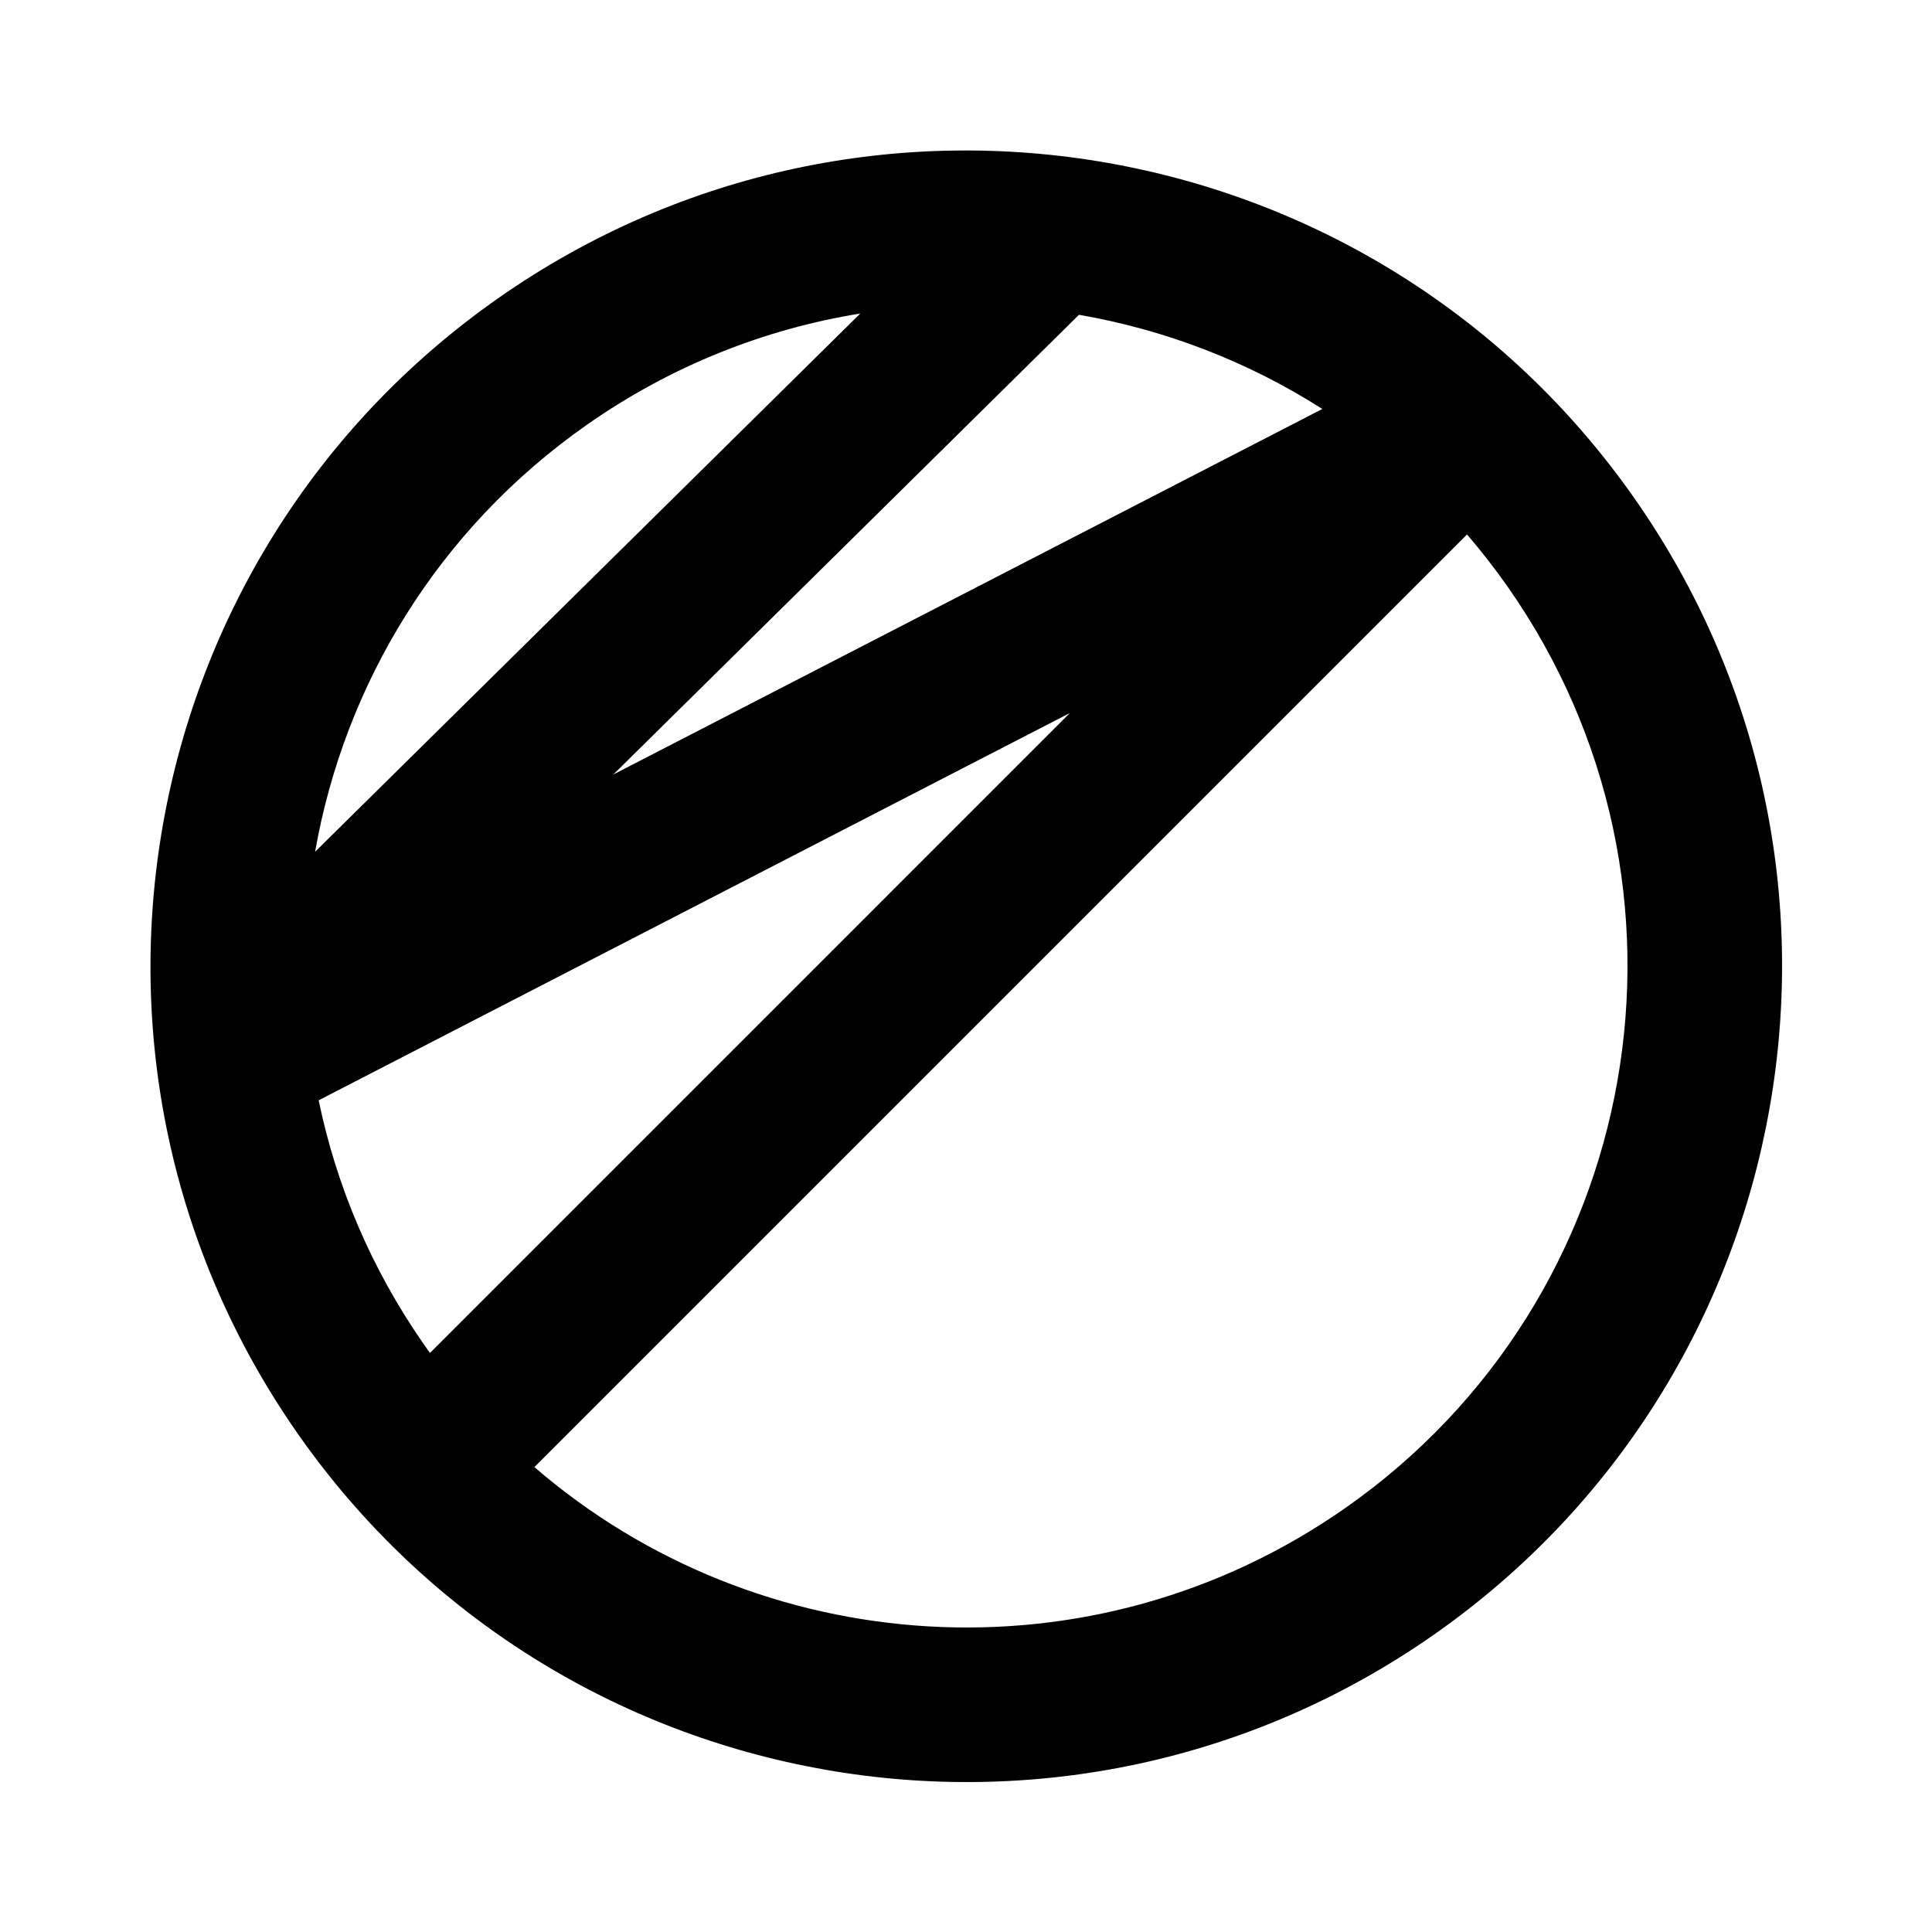 <svg width="512" height="512" viewBox="0 0 512 512" fill="none" xmlns="http://www.w3.org/2000/svg">
<path fill-rule="evenodd" clip-rule="evenodd" d="M78.993 380.065C147.473 477.865 282.268 501.633 380.067 433.153C477.866 364.673 501.634 229.878 433.155 132.079C364.675 34.28 229.879 10.512 132.08 78.991C34.281 147.471 10.513 282.266 78.993 380.065ZM388.774 141.639C392.573 146.055 396.19 150.699 399.603 155.572C455.107 234.841 435.842 344.096 356.574 399.601C289.479 446.581 200.904 439.993 141.621 388.794L388.774 141.639ZM285.94 83.423C308.689 87.359 330.661 95.762 350.43 108.381L162.55 205.242L285.94 83.423ZM83.506 225.722C91.278 181.533 115.917 140.311 155.574 112.543C177.949 96.876 202.713 87.168 227.983 83.083L83.506 225.722ZM112.545 356.572C98.416 336.394 89.135 314.273 84.452 291.59L283.536 188.951L113.945 358.544C113.474 357.891 113.008 357.233 112.545 356.572Z" fill="black"/>
</svg>
